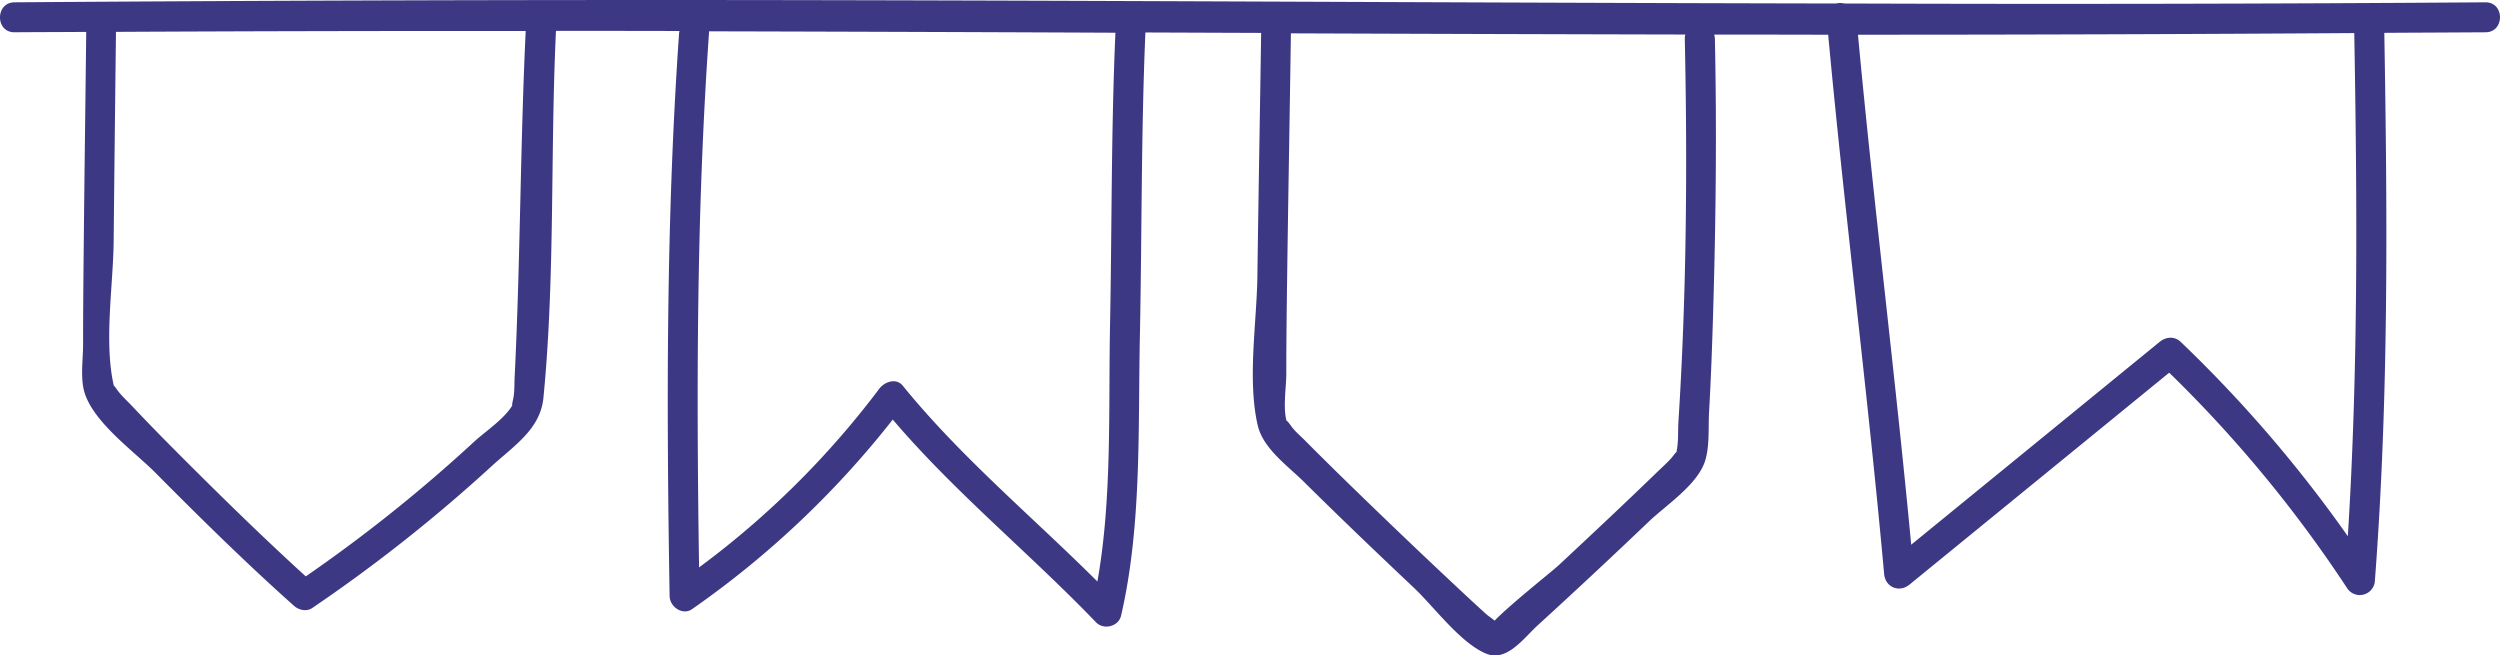 <svg xmlns="http://www.w3.org/2000/svg" viewBox="0.002 0 1079.995 283.159" style=""><g><title>doodle18_202125120</title><path d="M1073.75 1q-138.53 1-277 .51a7.39 7.39 0 0 0-3.56 0C624.53 1.2 455.9.05 287.25 0q-140.5 0-281 1c-8.32.06-8.34 13 0 12.94 10.33-.07 20.66-.09 31-.15-.36 31.7-.79 63.4-1.1 95.1-.13 13.3-.26 26.6-.25 39.9 0 6.17-1.21 14.23.47 20.29 3.65 13.15 21.47 25.82 30.62 35 19.51 19.66 39.3 39.16 60 57.61 2 1.82 5.39 2.66 7.85 1a677.81 677.81 0 0 0 77.77-61.51c9.59-8.73 20.84-15.89 22.15-29.32 5.12-52.43 2.92-105.88 5.42-158.53q26.69 0 53.36.06a8.51 8.51 0 0 0-.18 1c-5.66 81.07-5.43 161.93-4.09 243.14.08 4.57 5.57 8.51 9.74 5.59a403.13 403.13 0 0 0 86.66-81.87c26.84 31.52 59.17 57.77 87.81 87.59 3.29 3.42 9.72 1.87 10.82-2.86 9-38.77 7.31-81.22 8.13-120.75.89-43.71.52-87.51 2.38-131.2l50 .19c-.51 35-1.16 70.08-1.62 105.12-.27 19.87-4.36 44.59.09 64.17C545.47 193.56 556 201 563 207.87c15.75 15.59 31.77 30.91 47.89 46.13 8.43 7.95 20.19 24 31.27 28.43 8.85 3.57 16.15-6.84 22.22-12.38q24.24-22.12 48-44.81c7.38-7 20.42-15.53 24-25.48 2.29-6.38 1.56-15.17 1.94-21.84.83-14.47 1.34-29 1.77-43.46 1.16-39.21 1.58-78.46.74-117.68a7.08 7.08 0 0 0-.31-1.84q24.62 0 49.25.07c7.2 77.73 17.15 155.18 24.17 232.93.52 5.83 6.58 8.22 11 4.57L937.09 161a556.21 556.21 0 0 1 76.81 93 6.53 6.53 0 0 0 12.06-3.27c6-78.88 5.4-157.53 4.06-236.54 14.57-.09 29.15-.14 43.73-.24 8.32-.03 8.34-12.95 0-12.95zM222.32 163c-.14 2.9 0 6.08-.54 8.94-.19 1-.82 3.51-.4 3.07-3.3 5.81-11.85 11.49-16.48 15.74A659.26 659.26 0 0 1 132.1 249C115 233.45 98.39 217.25 82 200.92c-8.27-8.26-16.52-16.55-24.53-25.08-2.35-2.5-5.17-5-7.14-7.82a11.56 11.56 0 0 0-1.23-1.57c0-.15-.05-.34-.1-.59-4.05-18.75-.09-42.59.1-61.63q.46-45.24 1-90.46 88.5-.45 177-.37c-2.37 49.84-2.3 99.78-4.78 149.6zm257.21-22.12c-.7 35.9.92 74.48-5.45 110.33-28.16-28.07-58.93-53.62-84.07-84.57-2.9-3.57-7.94-1.67-10.17 1.31A380.25 380.25 0 0 1 302 245.12c-1.16-77-1.1-153.7 4.27-230.59a8.5 8.5 0 0 0 0-1q87.79.21 175.59.61c-1.86 42.19-1.51 84.51-2.33 126.75zm245.54 41.42c-.25 3.89.12 9.17-.93 13.25 0-.61-1.35 1.54-2.38 2.63-2 2.17-4.26 4.19-6.4 6.26-13.84 13.41-27.92 26.59-42 39.73-2.85 2.65-21 17-27.68 23.94-1.27-1.06-2.92-2.16-3.51-2.7-6.28-5.66-12.44-11.47-18.61-17.27q-21.57-20.29-42.79-41c-5.61-5.48-11.21-11-16.71-16.55-1.94-2-4.31-3.92-6-6.16-.46-.61-2.26-3.24-2.22-2.47-1.68-5.65-.16-14.85-.16-20.42 0-14 .18-28.06.37-42.08.47-35 1.12-70 1.62-105.06q85.2.33 170.39.51a7.15 7.15 0 0 0-.23 1.85c1.17 55.1.76 110.55-2.76 165.54zm289.19 49.35a569.39 569.39 0 0 0-72.17-83.93c-2.72-2.6-6.39-2.26-9.16 0q-53.64 43.8-107.29 87.59c-6.92-73.51-16.16-146.78-23-220.31q107.21 0 214.4-.71c1.27 72.6 1.77 144.91-2.78 217.36z" fill="#3d3884" data-name="Слой 2"></path></g></svg>